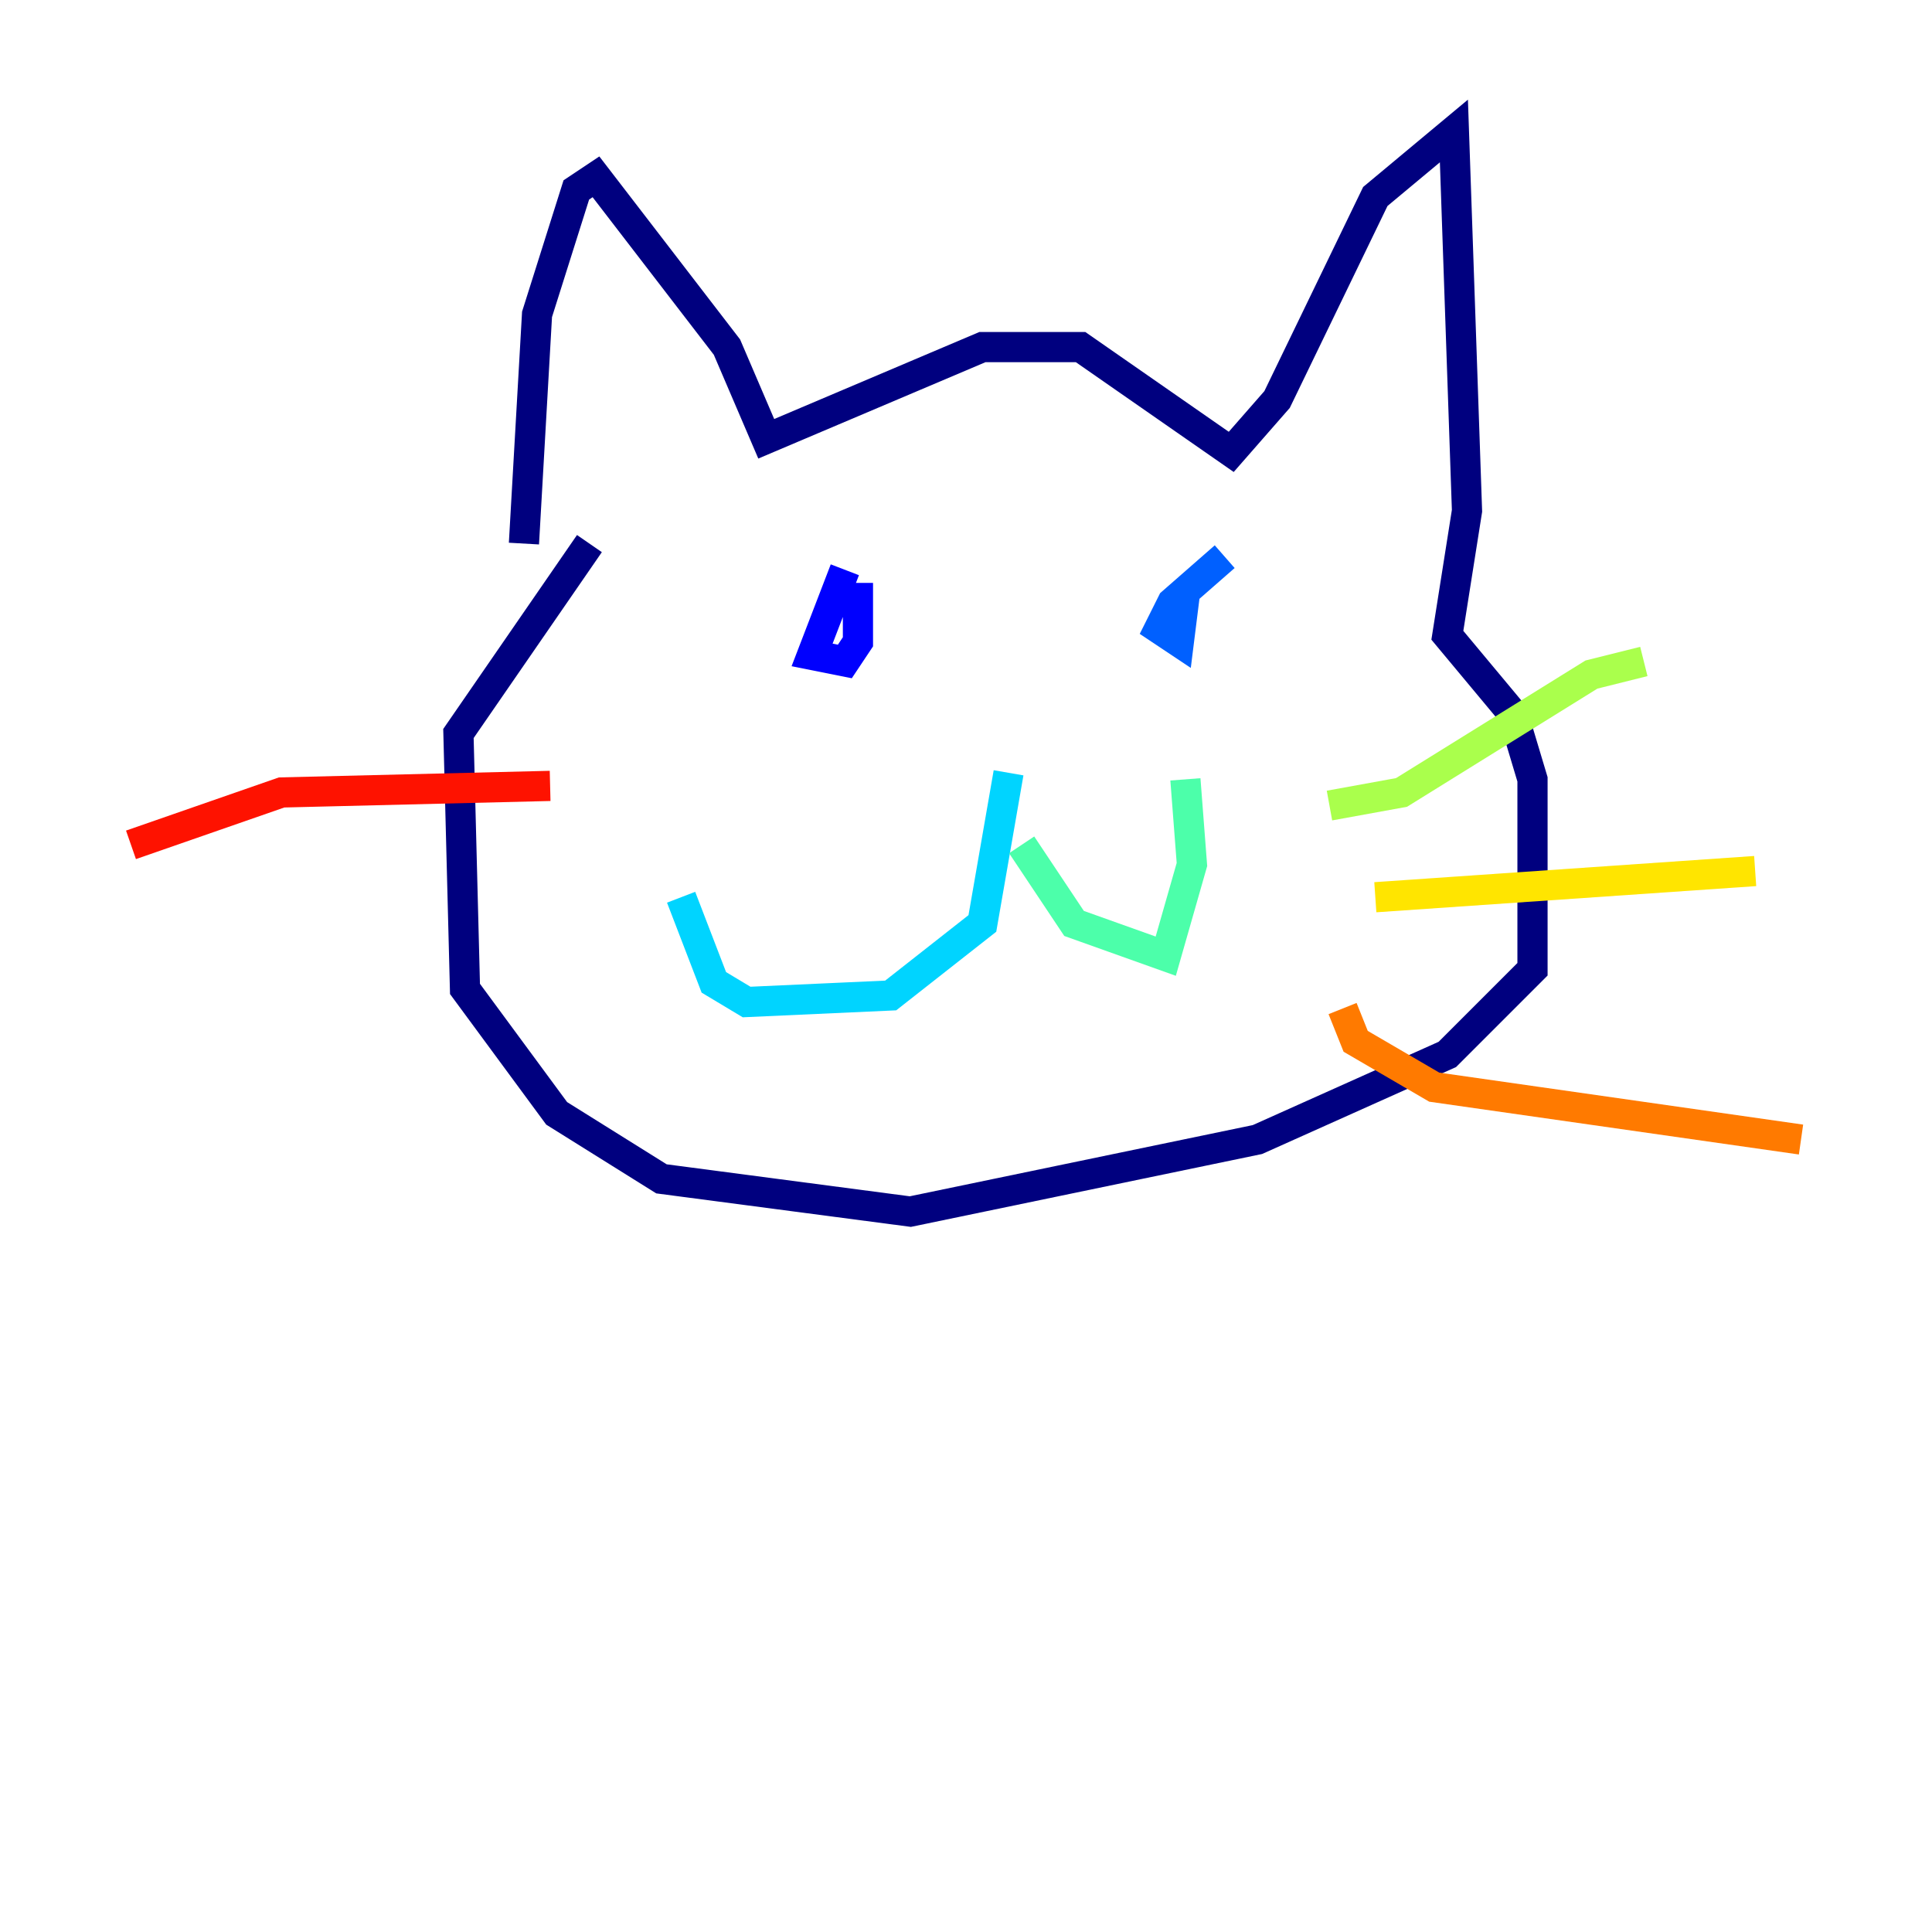 <?xml version="1.0" encoding="utf-8" ?>
<svg baseProfile="tiny" height="128" version="1.2" viewBox="0,0,128,128" width="128" xmlns="http://www.w3.org/2000/svg" xmlns:ev="http://www.w3.org/2001/xml-events" xmlns:xlink="http://www.w3.org/1999/xlink"><defs /><polyline fill="none" points="34.712,36.014 35.58,20.827 38.183,12.583 39.485,11.715 48.163,22.997 50.766,29.071 65.085,22.997 71.593,22.997 81.573,29.939 84.61,26.468 91.119,13.017 96.325,8.678 97.193,33.844 95.891,42.088 100.231,47.295 101.532,51.634 101.532,64.217 95.891,69.858 83.308,75.498 60.312,80.271 43.824,78.102 36.881,73.763 30.807,65.519 30.373,48.597 39.051,36.014" stroke="#00007f" stroke-width="2" /><polyline fill="none" points="55.973,37.749 53.803,43.39 55.973,43.824 56.841,42.522 56.841,38.617" stroke="#0000fe" stroke-width="2" /><polyline fill="none" points="81.139,36.881 77.668,39.919 76.8,41.654 78.102,42.522 78.536,39.051" stroke="#0060ff" stroke-width="2" /><polyline fill="none" points="66.82,51.2 65.085,61.18 59.01,65.953 49.464,66.386 47.295,65.085 45.125,59.444" stroke="#00d4ff" stroke-width="2" /><polyline fill="none" points="67.688,55.973 71.159,61.18 77.234,63.349 78.969,57.275 78.536,51.634" stroke="#4cffaa" stroke-width="2" /><polyline fill="none" points="88.081,53.37 92.854,52.502 105.437,44.691 108.909,43.824" stroke="#aaff4c" stroke-width="2" /><polyline fill="none" points="91.119,59.444 116.285,57.709" stroke="#ffe500" stroke-width="2" /><polyline fill="none" points="88.949,66.82 89.817,68.99 95.024,72.027 119.322,75.498" stroke="#ff7a00" stroke-width="2" /><polyline fill="none" points="36.447,52.068 18.658,52.502 8.678,55.973" stroke="#fe1200" stroke-width="2" /><polyline fill="none" points="36.014,64.651 36.014,64.651" stroke="#7f0000" stroke-width="2" /></svg>